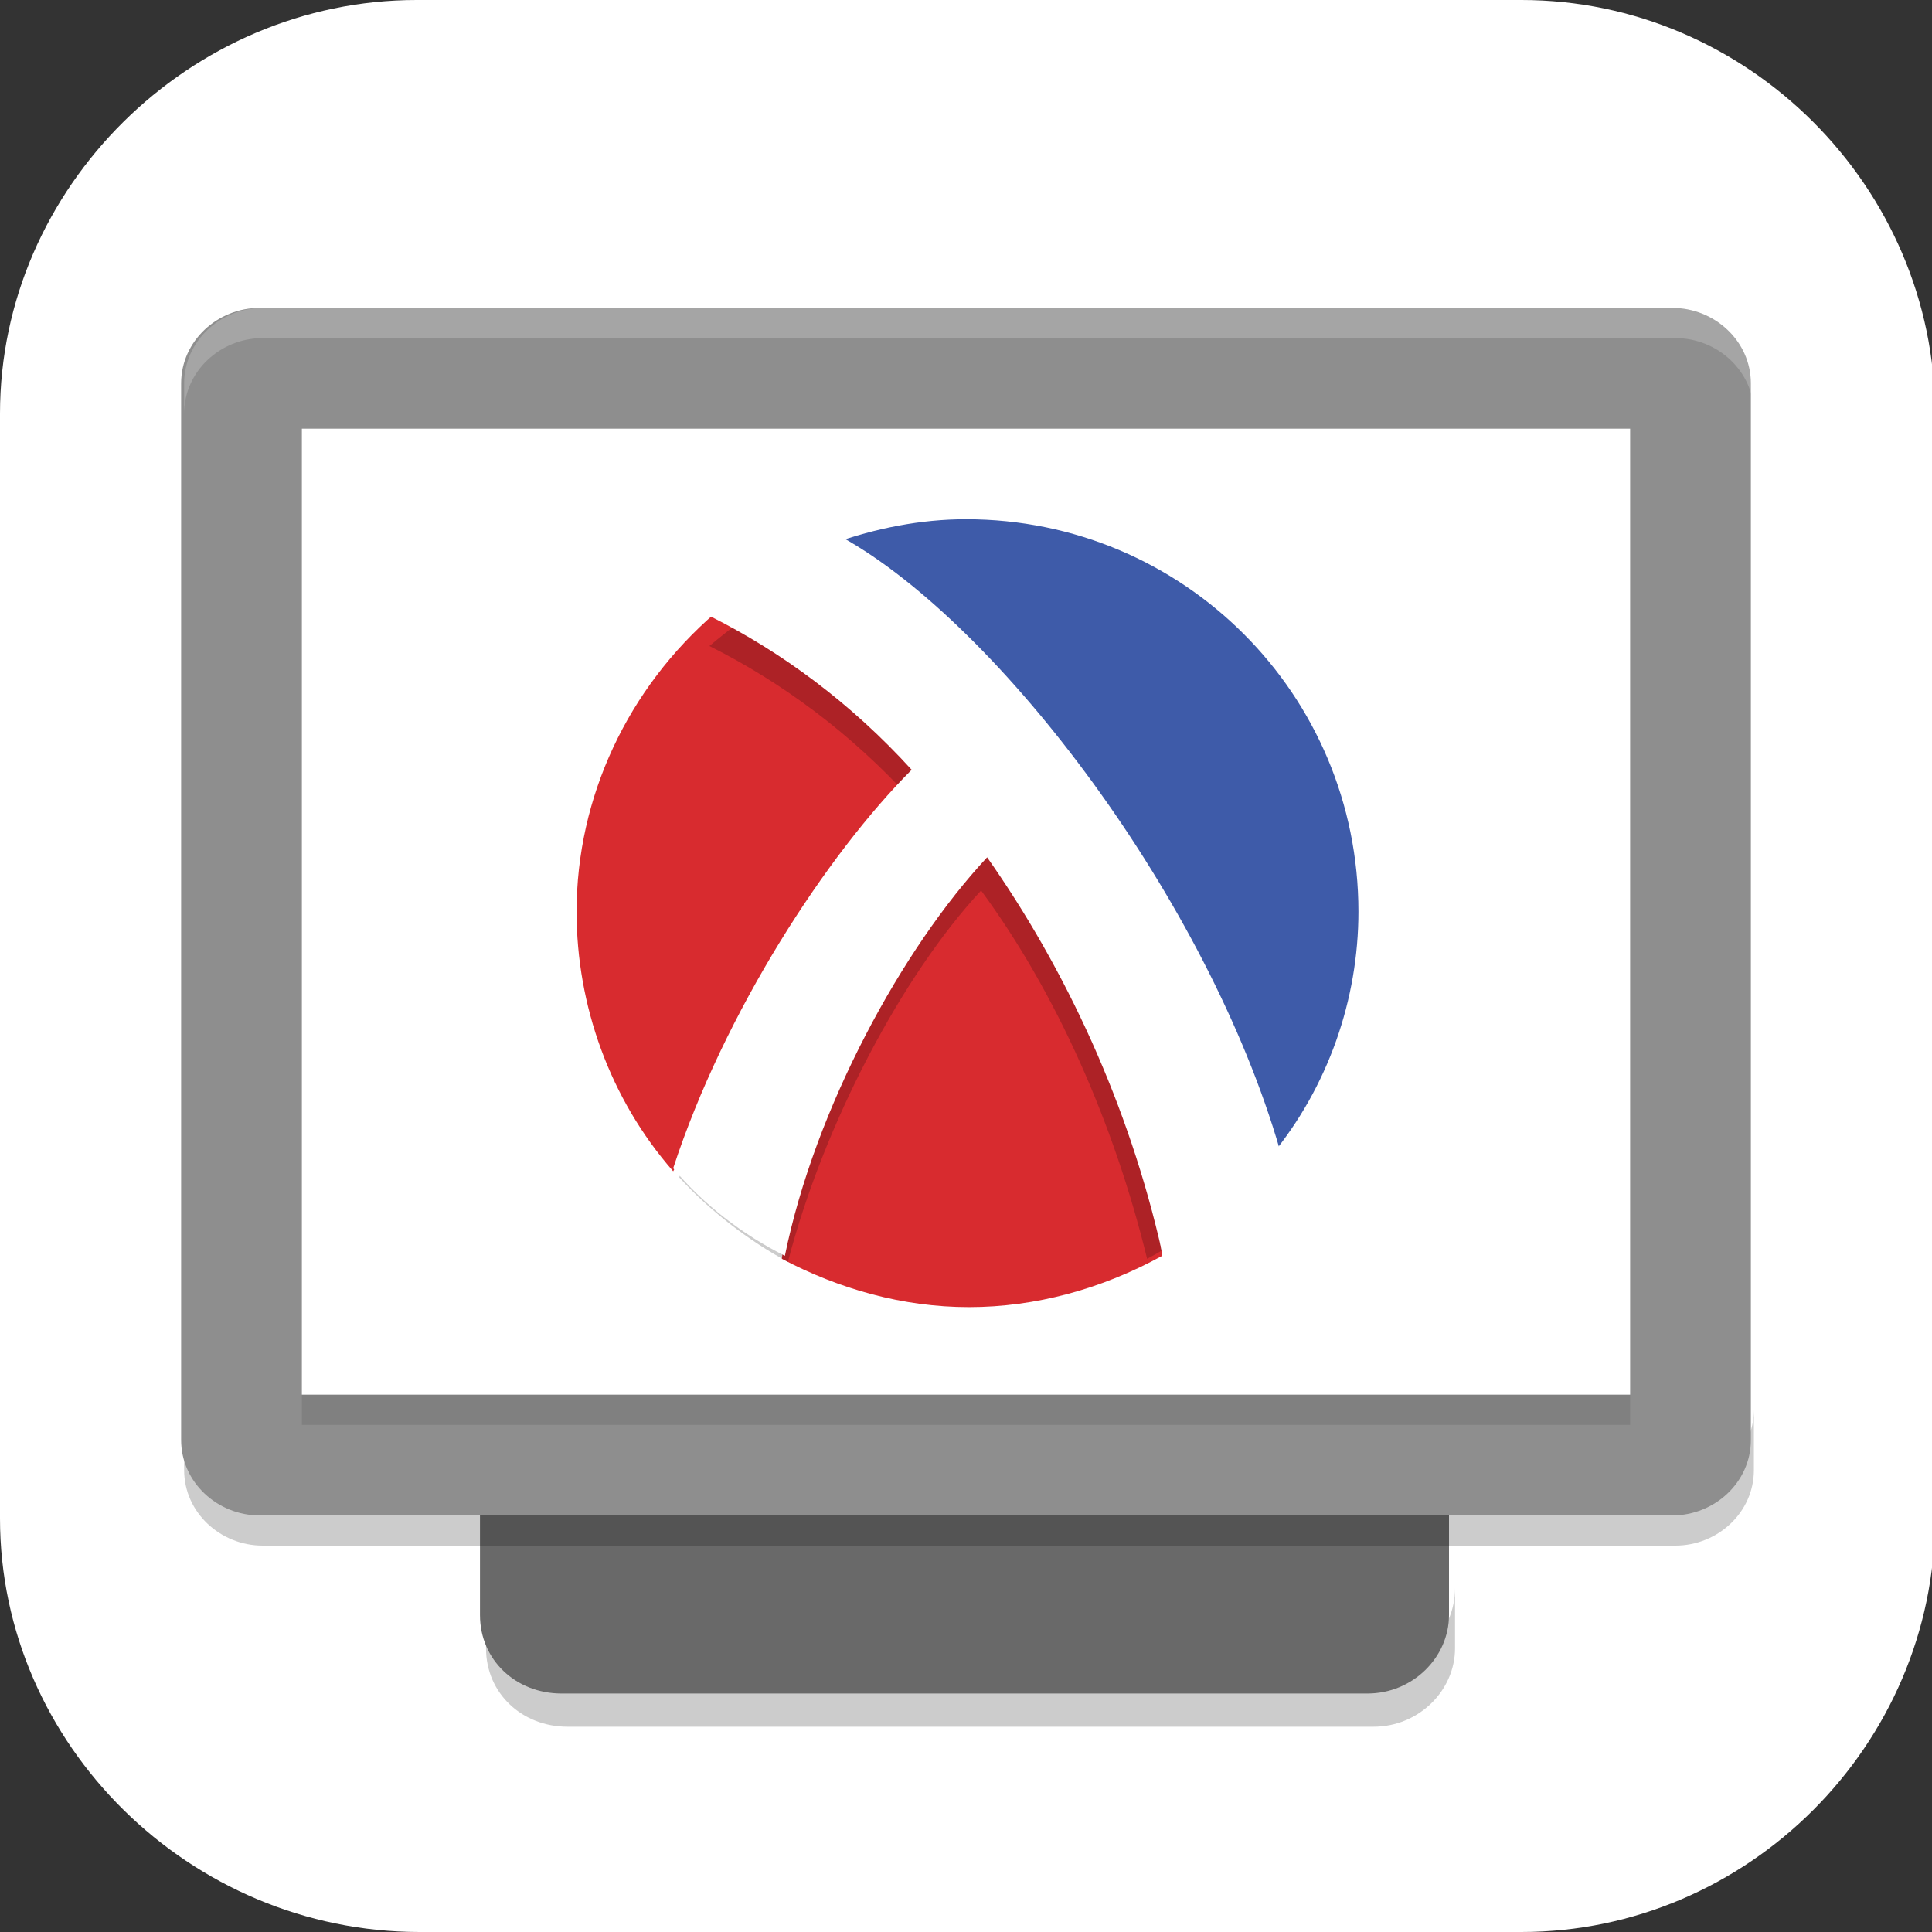 <?xml version="1.0" encoding="UTF-8"?>
<svg id="_图层_1" xmlns="http://www.w3.org/2000/svg" version="1.1" viewBox="0 0 64 64" width="24" height="24">
  <rect x="0" y="0" width="64" height="64" fill="#333333" stroke="none"/>
  <!-- Generator: Adobe Illustrator 29.0.1, SVG Export Plug-In . SVG Version: 2.1.0 Build 192)  -->
  <defs>
    <style>
      .st0, .st1, .st2, .st3, .st4, .st5, .st6, .st7 {
        display: none;
      }

      .st0, .st1, .st8, .st9, .st10, .st5, .st11 {
        isolation: isolate;
      }

      .st0, .st9, .st10, .st5 {
        opacity: .2;
      }

      .st1, .st12, .st10, .st5, .st11 {
        fill: #fff;
      }

      .st1, .st8, .st11 {
        opacity: .1;
      }

      .st13 {
        fill: #7ed1f3;
      }

      .st2 {
        fill: #4dc76c;
      }

      .st14 {
        fill: #054694;
      }

      .st15 {
        fill: #66adff;
      }

      .st16 {
        fill: #8e8e8e;
      }

      .st17 {
        fill: #cee5fd;
      }

      .st3 {
        fill: #0286c2;
      }

      .st18 {
        fill: #ffbd1e;
      }

      .st19 {
        fill: #696969;
      }

      .st20 {
        fill: #3e5ba9;
      }

      .st21 {
        fill: #d82b2f;
      }

      .st6 {
        fill: #1c62ba;
      }

      .st7 {
        fill: #81d547;
      }

      .st22 {
        fill: #f34235;
      }
    </style>
  </defs>
  <path class="st12" d="M50.5,64H13.9c-7.6,0-13.9-6.2-13.9-13.7V13.7C0,6.2,6.3,0,13.8,0h36.6c7.5,0,13.7,6.2,13.7,13.7v36.6c0,7.5-6.2,13.7-13.7,13.7h.1Z"/>
  <g class="st4">
    <path class="st0" d="M3.6,7h41.7l4.7,5c1.7,1.8,2.7,2.8,4.5,4.5l4.2,3.9v41.9c0,2.5-2,4.5-4.5,4.5H3.6c-2.5,0-4.5-2-4.5-4.5V11.5c0-2.5,2-4.5,4.5-4.5Z"/>
    <path class="st2" d="M3.6,6h41.7l4.7,5c1.7,1.8,2.7,2.8,4.5,4.5l4.2,3.9v41.9c0,2.5-2,4.5-4.5,4.5H3.6c-2.5,0-4.5-2-4.5-4.5V10.5c0-2.5,2-4.5,4.5-4.5Z"/>
    <path class="st5" d="M3.6,6C1.1,6-.9,8-.9,10.5v1.1c0-2.5,2-4.5,4.5-4.5h41.7c0-.5,0-1.1,0-1.1H3.6Z"/>
    <path class="st9" d="M5.5,25.2c0,2.3,1,3.2,3.2,3.2,15.9,0,28.7,12.9,28.7,28.8s1.1,3.2,3.2,3.2,3.2-1.3,3.2-3.2c0-19.5-15.7-35.3-35.1-35.3s-3.2,1-3.2,3.2ZM5.5,38c0,2.2.9,3.2,3.2,3.2,8.8,0,16,7.2,16,16s1.1,3.2,3.2,3.2,3.2-1.1,3.2-3.2c0-12.4-10-22.4-22.3-22.4s-3.2.9-3.2,3.2ZM11.9,47.6c-3.5,0-6.4,2.9-6.4,6.4s2.9,6.4,6.4,6.4,6.4-2.9,6.4-6.4-2.9-6.4-6.4-6.4Z"/>
    <path class="st12" d="M5.5,24.1c0,2.3,1,3.2,3.2,3.2,15.9,0,28.7,12.9,28.7,28.8s1.1,3.2,3.2,3.2,3.2-1.3,3.2-3.2c0-19.5-15.7-35.3-35.1-35.3s-3.2,1-3.2,3.2ZM5.5,37c0,2.2.9,3.2,3.2,3.2,8.8,0,16,7.2,16,16s1.1,3.2,3.2,3.2,3.2-1.1,3.2-3.2c0-12.4-10-22.4-22.3-22.4s-3.2.9-3.2,3.2ZM11.9,46.6c-3.5,0-6.4,2.9-6.4,6.4s2.9,6.4,6.4,6.4,6.4-2.9,6.4-6.4-2.9-6.4-6.4-6.4Z"/>
    <ellipse class="st9" cx="47" cy="18.8" rx="16" ry="16"/>
    <ellipse class="st18" cx="47" cy="17.7" rx="16" ry="16"/>
    <path class="st12" d="M47,6l3.6,7,8.1,1.1-5.8,5.5,1.4,7.7-7.2-3.6-7.2,3.6,1.4-7.7-5.8-5.5,8.1-1.1,3.6-7Z"/>
  </g>
  <g class="st4">
    <ellipse class="st0" cx="31.9" cy="33.3" rx="31.9" ry="31.6"/>
    <ellipse class="st6" cx="31.9" cy="32.2" rx="31.9" ry="31.6"/>
    <path class="st9" d="M24.5,10.7s0,0,0,0c-2,0-3.6,1-4.5,2.5-.8,1.5-.8,3,.5,4.5,1.2,1.8,3.2,3.1,5.4,3.8,1.8.5,3.2.6,5-.2,0,10.4,0,22.3,0,32.7-.1,1.1,0,1.8,1.1,1.7.7.2,1.5,0,1.8-.5.4-.5.4-1,.5-1.6,0-.5,0-1.1,0-1.6,0-.4,0-.8.2-1.2.5-2.2,1.8-3.9,3.5-5.5,1.7-1.6,3.7-3.1,5.3-4.9h0c2.8-3,3.2-7.7.7-11.1-.3-.4-1-1.5-1.5-2.4-.3-.5-.5-.9-.7-1.1,0-.1-.1-.2-.2-.3,0,0,0,0-.2-.2,0,0-.2,0-.3,0-.2,0-.5.2-.6.3-.2.3-.1.4-.1.5,0,.3,0,.2,0,.3,0,0,0,0,0,0,1.4,2.8,3,5.8,2.3,8.6-1,3.5-4.5,5.8-8.3,6.3-.1,0-.2,0-.2,0,0-8,0-16.5,0-24.7s0-.2,0-.3c-1.5-3.5-5.6-5.8-9.5-5.7,0,0,0,0,0,0,0,0,0,0,0,0h0ZM40.4,26.5s0,0,0,0c0,0,0,0,0,0Z"/>
    <path class="st12" d="M24.5,9.6s0,0,0,0c-2,0-3.6,1-4.5,2.5-.8,1.5-.8,3,.5,4.5,1.2,1.8,3.2,3.1,5.4,3.8,1.8.5,3.2.6,5-.2,0,10.4,0,22.3,0,32.7-.1,1.1,0,1.8,1.1,1.7.7.2,1.5,0,1.8-.5.4-.5.4-1,.5-1.6,0-.5,0-1.1,0-1.6,0-.4,0-.8.2-1.2.5-2.2,1.8-3.9,3.5-5.5,1.7-1.6,3.7-3.1,5.3-4.9h0c2.8-3,3.2-7.7.7-11.1-.3-.4-1-1.5-1.5-2.4-.3-.5-.5-.9-.7-1.1,0-.1-.1-.2-.2-.3,0,0,0,0-.2-.2,0,0-.2,0-.3,0-.2,0-.5.2-.6.3-.2.3-.1.4-.1.5,0,.3,0,.2,0,.3,0,0,0,0,0,0,1.4,2.8,3,5.8,2.3,8.6-1,3.5-4.5,5.8-8.3,6.3-.1,0-.2,0-.2,0,0-8,0-16.5,0-24.7s0-.2,0-.3c-1.5-3.5-5.6-5.8-9.5-5.7,0,0,0,0,0,0,0,0,0,0,0,0h0ZM40.4,25.4s0,0,0,0c0,0,0,0,0,0Z"/>
    <path class="st1" d="M31.9.6C14.3.6,0,14.7,0,32.2c0,.2,0,.4,0,.6C.4,15.5,14.5,1.7,31.9,1.7c17.3,0,31.4,13.6,31.9,30.8,0,0,0-.2,0-.3C63.8,14.7,49.5.6,31.9.6Z"/>
  </g>
  <g class="st4">
    <path class="st3" d="M61.8,31.7h0C61.8,14.2,48,0,30.9,0h0C13.8,0,0,14.2,0,31.7h0c0,17.5,13.8,31.7,30.9,31.7h0c17.1,0,30.9-14.2,30.9-31.7Z"/>
    <path class="st0" d="M0,32.5c0,.1,0,.3,0,.4,0,17.6,13.8,31.7,30.9,31.7s30.9-14.1,30.9-31.7,0-.3,0-.4c-.4,17.2-14,31-30.9,31S.4,49.7,0,32.5Z"/>
    <path class="st9" d="M19.9,14.7c-3.9,0-7.4.3-11,2.3-5.5,9.4-5,23.5,0,31.6,13.3-15.5,27.2-21.5,41.9-21.5s4.6.9,6.6,1.1c-6.5-3-23.7-13.6-37.5-13.6ZM33.2,35.1c-6.7.5-12.4,5.1-17.6,10.2,6.2-2.5,11.7-3.2,16.6-1.6.8.3,3.4,1.4,5.6,2.6,5.7,2.9,8.5,3.9,12.4,4.4,4.7.5,9.2-.7,13.9-2l-5.3-1.9c-2.5-1.1-5.5-2.7-9.8-5.3-5.8-3.2-10.1-6.7-15.7-6.3h0Z"/>
    <path class="st12" d="M8.8,47.6c-5-8.1-5.5-22.3,0-31.7,3.7-2,7.2-2.3,11-2.3,13.8,0,31,10.6,37.5,13.6-2.1-.2-4.6-1.1-6.6-1.1-14.7,0-28.6,6-41.9,21.5Z"/>
    <path class="st13" d="M58.7,45.6c-2.5-1.1-5.5-2.7-9.8-5.3-5.8-3.2-10.1-6.8-15.8-6.4-6.7.5-12.5,5.1-17.7,10.2,6.2-2.5,11.7-3.2,16.6-1.6.8.3,3.4,1.4,5.6,2.6,5.7,2.9,8.5,3.9,12.4,4.4,4.7.5,9.2-.7,13.9-2l-5.3-1.9Z"/>
    <path class="st5" d="M30.9,0C13.8,0,0,14.1,0,31.7s0,.3,0,.4C.4,14.9,14,1.1,30.9,1.1s30.5,13.7,30.9,31c0-.1,0-.3,0-.4C61.8,14.1,48,0,30.9,0Z"/>
  </g>
  <g class="st4">
    <circle class="st9" cx="32" cy="33.1" r="28"/>
    <circle class="st17" cx="32" cy="32.1" r="28"/>
    <path class="st15" d="M31.9,4.1c-3.5,0-6.9.7-10,1.9-.2.2-.5.4-.8.3,0,0,0,0,0,0-1.5.6-3,1.4-4.4,2.3.2.3.2.6-.1.8,0,0-.8.1-1.1.1-3.9,2.8-7,6.6-9,11.1,0,0,.2,0,.2,0,.3,0,.5,0,.8.2.3,0,.5.2.7.3.7,0,.8-.5,1.4-.8.6,0,.9,0,1.4,0,.3,0,.6.4.9.4.2,0,.4-.2.6-.2.2,0,.6.5.6.8,0,.3-.2.6-.1,1,.3.3,1,.4,1.4.6.3-.3,0-.7,0-1.1,0-.2,0-.3,0-.5,0-.3-.1-.5-.1-.7,0-1,.8-1.5,1.5-1.9.3-.2.5-.5.8-.6.4-.2.6-.2.9-.4.5-.3,1-.6,1.4-.9.2-.5,0-1.1,0-1.5.2-.1.4,0,.6,0,.3,0,.4-.5.5-.7.1-.1.4-.2.5-.3.3-.3.4-.6.7-.8.1,0,.3,0,.5,0,.2,0,.5-.3.9-.4.2,0,.7,0,.8-.2.1-.1,0-.4,0-.6.2-.8,1.4-1,2.1-1.3.5-.2,1-.5,1.6-.4-.1.4-.6.2-.5.7.1.6,1-.2,1.2-.3.4-.2,1.2-.3,1.8-.5.5-.2,1.4-.5.9-1-.4,0-.6.5-.9.6-.2,0-.2-.2-.4-.2-.2,0-.3.2-.5.1-.2,0-.5-.3-.5-.6,0-.6.5-.8.8-1.3-.2-.5-.9-.1-1.4-.3,0-.3.4-.5.8-.6.3,0,1,0,1.2.1.1,0,0,.3.2.5.2.2.4.1.6.1,0-.4-.5-.3-.5-.6.5-.3,1.3,0,1.9-.1.3,0,.7-.3,1-.5.3-.2.7-.4,1-.2,0,.3-.3.4-.4.5-.6.5-1.1,1-1.5,1.6.3.3.7.1,1.2.2.2,0,.4,0,.6.1.2,0,.4,0,.6,0,.3,0,.4.4.7.4.5,0,.5-.5.2-.9,0-.3.2-.5.1-.8-.2-.4-1,0-1.1-.6,0-.4.3-.3.4-.6,0-.7.6-.7.5-1.4,0-.3-.2-.3-.4-.5,0-.1-.1-.3-.2-.5-.8,0-1.7-.1-2.5-.1h0ZM17.5,9.7h0c.2,0,.4.2.6.2.2,0,.4-.1.5,0,.3,0,.4.5.1.8-.2,0-.3-.1-.5,0-.5,0-.7,1-1,1-.3,0-.5-.9-.2-1.1,0-.2-.2-.3-.1-.5.1-.1.4-.3.7-.3h0ZM15.9,9.8c0,0,.2,0,.2,0,0,.4-.3.4-.6.5-.5.3-.8.8-1,1.4,0,.2-.6.7-.8.6-.6-.1.2-1.2.3-1.3.1-.2.3-.3.5-.5.2-.2.3-.5.4-.6.2-.1.7-.3,1-.3h0ZM20.1,11.1c.2,0,.3,0,.4.1-.1.5-1.1.3-1.5.2,0-.2.3-.2.5-.3.2,0,.4,0,.6,0h0ZM17.8,12c.1,0,.2,0,.4,0-.3.3-.7.4-1.3.6-.3,0-.7.2-.8-.1,0-.4.4-.3.6-.3.3,0,.7-.2,1-.2h0ZM53.5,14.1c0,.1,0,.2,0,.3,0,.2.2.3.3.6,0,.1,0,.4,0,.5.2.3.6,0,1,.1-.4-.5-.7-1-1.1-1.5h0ZM55.3,16.6c0,.2-.2.6-.4.8-.3.5-.7.5-1.2.8-.4.2-.5.6-.8.9-.2.4-.4.6-.3,1.2-.3.6-.8,1-1.5,1.3-.2,0-.5.1-.6.3-.1.1-.2.4-.4.6-.3.3-.5.4-.6.6-.1.2-.1.5-.3.7-.2.3-.5.4-.7.8,0,.1-.2.4-.3.6-.2.4-.6.7-.6,1.1,0,.4.4.4.5.7,0,.2-.1.3-.1.5,0,.3.2.5.2.7,0,.5-.2.7-.3,1.1,0,.2,0,.4,0,.5,0,.3-.5.5-.5.8,0,.2.2.4.2.7,0,.2-.1.4,0,.6,0,.4.8.8,1.1,1.1.4.4.9.7,1.1,1.1.1.4.1.8.4,1.1.2.2.6.3.8.5.3.2.5.4.8.6.4.3,1.1,1,1.8,1,.4,0,.7-.3,1.2-.4.4,0,1-.1,1.4,0,.3,0,.7.2,1,.2.4,0,.8-.3,1.2-.5.3-.1.7-.3,1.2-.4.2-1.4.3-2.8.3-4.2,0-5.7-1.7-11-4.7-15.5h0ZM8.9,26c-.6,0-1,0-1.3.2-.8.4-.6,1.4-1.4,1.7-.3,0-.6,0-.9.1-.3,0-.6.2-.8.2,0,0,0,0-.2,0,0,.4-.1,1-.2,1.5.7.1,1,1.1,1.7,1.4.2,0,.4,0,.6.1.2,0,.3.1.5.2.4.1.8.1,1.2.2.5.2.8,1.1,1.2,1.3,0,.2,0,.5,0,.7.2.3.4.2.8.4.4.2.5.7.8.9.1,0,.4,0,.6.1.5.1.6.7,1,.6.3,0,.2-.4.3-.6.2-.2.4-.5.6-.5.4,0,.5.5.6.9,0,.2.3.5.4.7.1.4,0,1.8,0,2-.1.3-.6.5-.8.8-.1.2-.2.4-.3.5-.2.2-.4.3-.6.5,0,.1-.1.4-.2.5-.2.5-.5.8-.3,1.3,0,.2.4.4.4.6,0,.3-.7.6-.7.9,0,.3.2.7.3,1,0,.3.5.4.7.6.3.3.5.7.7,1,.5.7.8,1.6,1.3,2.2.2.4.6.7.7,1,0,.2,0,.4.1.6.3.6,1.4,1.2,2,1.5.3.1.6.2.8.3.4.2,1.1.8,1.3,1.1.2.3.3,1,.4,1.5.1.6,0,1.1,0,1.8,0,.4.1.7.1,1.1,0,.1,0,.1,0,.3h0c3.5,1.8,7.4,2.7,11.6,2.7s1.5,0,2.2,0c0,0,0-.1.1-.2.2-.2.3-.4.4-.6.1-.7-.3-1.1-.1-1.7.2-.6,1.1-1,1.7-1.3.2,0,.4-.3.6-.3.4-.2,1,0,1.4-.2.7-.2.7-1,1.1-1.6.2-.3.4-.6.4-.8,0-.2,0-.4,0-.6,0-.2.2-.4.3-.6,0-.3.1-.8.1-1.1s-.1-.5-.1-.8c0-.9.3-1,.7-1.5.2-.3.2-.5.4-.7.6-.9,1.6-1.3,1.5-2.6,0-.4-.3-1.4-.6-1.5-.2,0-.6,0-.9-.1-.9-.3-1.3-1.4-2.2-1.4-.2,0-.4,0-.6,0-.3,0-.9-.2-1.3-.3-.2,0-.6,0-.7,0-.2-.1-.2-.5-.4-.6-.1,0-.4-.1-.6-.2-.4-.1-.6-.3-1-.3-.1,0-.3,0-.4,0-.2,0-.4-.3-.6-.4-.3-.2-.5-.2-.6-.5.2-.8-.4-1-.6-1.4,0-.2,0-.5-.1-.6,0-.3-.4-.4-.6-.6-.5-.4-1-.8-1.7-.9-.3,0-.7,0-1,0-.4,0-.9-.4-1.3-.7-.3-.3-.5-.7-.7-.8-.3-.2-.6-.2-.8-.3,0,0,0-.2-.1-.4-.1-.3-.3-.4-.2-.7-.3-.1-.3.3-.6.2-.3-.4-.5-.6-1.2-.5-.3,0-.5.4-.8.4-.3,0-.5-.3-.9-.4-.3,0-.6,0-.8,0-.3,0-.4-.3-.7-.5-.2-.1-.6-.4-.7-.4-.4,0-.6.8-1.1.5-.2-.3.4-.5.1-.8-.2-.2-.4,0-.6.2-.2.1-.4.3-.6.4-.5.2-.8,0-1.2.3-.4.2-.4.5-.6.9-.2.3-.5.7-.8.8-.3,0-.6-.4-.9-.5-.8-.4-1.2.3-1.9.3-.6,0-1.5-1-1.5-1.6,0-.4.2-.9.3-1.4,0-.4.3-.6.3-.9,0-.4-.6-.8-.9-.8-.7-.1-1.6.3-2.4,0-.1-.2.2-.4.3-.6,0-.1,0-.3,0-.5,0-.2.3-.4.4-.6,0-.2.1-.5.2-.7,0-.3.3-.4.3-.6,0-.2,0-.5-.3-.7h0ZM18.6,33.6c.2,0,.3.5,0,.6-.3,0-.4-.4-.1-.5,0,0,0,0,.1,0h0s0,0,0,0Z"/>
    <path class="st8" d="M39,13.9l-6,3.5v10.5l6-3.5v-10.6ZM27.7,15.1c-6.3,0-18.7,1-18.7,14.5,0,9,4.1,11.3,8.4,11.5,3.5.2,7.1-.9,8.3-1.6,5.5-2.5,8.4-4,13.4-7,2.8-1.6,9.3-3.5,9.3,4.1s-6.5,9.4-9.5,9.2v-11l-6,3.5v12.7c.4,0,3.7.3,5.7.3,6.3,0,16.3-.5,16.3-14,0-16.4-13.5-11.9-16.3-10.2-5.4,3.2-8.5,5.2-13.5,8.1-2.8,1.6-9.6,2.7-9.6-4.9s6.5-8.9,9.5-8.8v11.2l6-3.3v-14c-.4,0-1.3-.3-3.3-.3ZM31,39.3l-6,2.9v10.6l6-3.5v-10Z"/>
    <path class="st14" d="M39,12.9l-6,3.5v10.5l6-3.5v-10.6ZM27.7,14.1c-6.3,0-18.7,1-18.7,14.5,0,9,4.1,11.3,8.4,11.5,3.5.2,7.1-.9,8.3-1.6,5.5-2.5,8.4-4,13.4-7,2.8-1.6,9.3-3.5,9.3,4.1s-6.5,9.4-9.5,9.2v-11l-6,3.5v12.7c.4,0,3.7.3,5.7.3,6.3,0,16.3-.5,16.3-14,0-16.4-13.5-11.9-16.3-10.2-5.4,3.2-8.5,5.2-13.5,8.1-2.8,1.6-9.6,2.7-9.6-4.9s6.5-8.9,9.5-8.8v11.2l6-3.3v-14c-.4,0-1.3-.3-3.3-.3ZM31,38.3l-6,2.9v10.6l6-3.5v-10Z"/>
    <path class="st10" d="M32,4.1c-15.5,0-28,12.5-28,28,0,.2,0,.3,0,.5.3-15.2,12.7-27.5,28-27.5,15.2,0,27.6,12.1,28,27.2,0,0,0-.2,0-.2,0-15.5-12.5-28-28-28Z"/>
  </g>
  <g class="st4">
    <path class="st0" d="M57.2,40.4v-20.5c0-10.3-8.3-18.7-18.6-18.7h-20.3C8.1,1.1-.3,9.5-.3,19.8v20.5c0,10.3,8.3,18.7,18.6,18.7h20.3c10.2,0,18.6-8.4,18.6-18.7Z"/>
    <path class="st7" d="M57.2,39.2v-20.5C57.2,8.4,48.9,0,38.6,0h-20.3C8.1,0-.3,8.4-.3,18.7v20.5c0,10.3,8.3,18.7,18.6,18.7h20.3c10.2,0,18.6-8.4,18.6-18.7Z"/>
    <path class="st9" d="M28.5,12.3c3.9,0,7.8,1.2,10.9,3.5,2.2,2.4-2,5-3.8,2.6-5.6-3.3-13.4-2.1-17.6,2.8-2.2,2.4-3.5,5.7-3.5,8.9h3.7c-2,2.9-3.9,5.7-5.9,8.6l-5.9-8.6h3.7c-.1-7.8,5.6-15.1,13.4-17.1,1.7-.4,3.4-.7,5.1-.7h0ZM44.7,21.5c2,2.9,3.9,5.7,5.9,8.6h-3.7c.1,7.8-5.8,15.3-13.7,17.2-5.3,1.4-11.3.4-15.7-2.9-2.2-2.4,1.9-5,3.8-2.6,5.4,3.2,13,2.2,17.2-2.4,2.5-2.5,3.9-5.9,3.9-9.3h-3.7l5.9-8.6h0Z"/>
    <path class="st12" d="M28.5,11.2c3.9,0,7.8,1.2,10.9,3.5,2.2,2.4-2,5-3.8,2.6-5.6-3.3-13.4-2.1-17.6,2.8-2.2,2.4-3.5,5.7-3.5,8.9h3.7c-2,2.9-3.9,5.7-5.9,8.6l-5.9-8.6h3.7c-.1-7.8,5.6-15.1,13.4-17.1,1.7-.4,3.4-.7,5.1-.7h0ZM44.7,20.4c2,2.9,3.9,5.7,5.9,8.6h-3.7c.1,7.8-5.8,15.3-13.7,17.2-5.3,1.4-11.3.4-15.7-2.9-2.2-2.4,1.9-5,3.8-2.6,5.4,3.2,13,2.2,17.2-2.4,2.5-2.5,3.9-5.9,3.9-9.3h-3.7l5.9-8.6h0Z"/>
    <ellipse class="st22" cx="46.1" cy="44.6" rx="17.7" ry="17.8"/>
    <path class="st12" d="M38.3,37.9h13.5c1,0,1,1,1,1v11.5c0,1-1,1-1,1h-13.5s-1,0-1-1v-11.5s0-1,1-1h0Z"/>
    <path class="st12" d="M59.4,39v10l-6.6-5.2,6.6-4.8Z"/>
    <path class="st9" d="M28.5,45.2c0,.2,0,.4,0,.6,0,9.9,7.9,17.8,17.7,17.8h0c9.8,0,17.7-8,17.7-17.8h0c0-.2,0-.4,0-.5-.3,9.6-8.1,17.3-17.7,17.3-9.5,0-17.3-7.7-17.6-17.3Z"/>
    <path class="st5" d="M18.3,0C8,0-.3,8.4-.3,18.7v1.1C-.3,9.5,8,1.1,18.3,1.1h20.3c10.3,0,18.6,8.4,18.6,18.7v-1.1C57.2,8.4,48.9,0,38.6,0h-20.3Z"/>
  </g>
  <g class="st4">
    <circle class="st9" cx="30.9" cy="32.5" r="28"/>
    <path class="st20" d="M30.9,3.5c-3.2,0-6.4.6-9.5,1.7,16,10.4,24.5,26.2,31.3,43.8,4-5,6.2-11.1,6.2-17.5,0-15.5-12.5-28-28-28Z"/>
    <path class="st21" d="M12.9,10.1C6.6,15.4,2.9,23.2,2.9,31.5c0,6.8,2.5,13.4,7,18.5l.4-1.1,7,2.9c.2,1.6.1,2.9,0,4.1,4.1,2.3,8.8,3.5,13.5,3.5,4.8,0,9.6-1.3,13.8-3.7-2.4-16.5-14.2-36.2-31.8-45.7Z"/>
    <path class="st9" d="M21.7,6.1c-3.4,1.2-6.5,3-9.2,5.3,5.1,2.5,10.1,6.3,14.4,10.9-6.1,6.1-13.3,17.1-17.1,28.5,2.2,2.6,4.9,4.7,7.9,6.3,2.2-10.5,8.4-22,14.4-28.5,5.6,7.9,10.1,17.7,12.4,28.3,3.3-1.8,6.2-4.3,8.5-7.3C47.7,31.8,33,12.2,21.7,6.1Z"/>
    <path class="st12" d="M21.7,5.1c-3.4,1.2-6.5,3-9.2,5.3,5.1,2.5,10.1,6.3,14.4,10.9-6.1,6.1-13.3,17.1-17.1,28.5,2.2,2.6,4.9,4.7,7.9,6.3,2.2-10.5,8.4-22,14.4-28.5,5.6,7.9,10.1,17.7,12.4,28.3,3.3-1.8,6.2-4.3,8.5-7.3C47.7,30.8,33,11.2,21.7,5.1Z"/>
    <path class="st11" d="M30.9,3.5C15.4,3.5,2.9,16,2.9,31.5c0,.2,0,.3,0,.5.3-15.3,12.7-27.5,28-27.5,15.3,0,27.7,12.2,28,27.5,0-.2,0-.3,0-.5,0-15.5-12.5-28-28-28Z"/>
  </g>
  <g>
    <path class="st9" d="M16.1,52.6v2c0,1.5,1.2,2.6,2.7,2.6h26.7c1.5,0,2.7-1.2,2.7-2.6v-2c0,1.5-1.2,2.6-2.7,2.6h-26.7c-1.5,0-2.7-1.2-2.7-2.6Z"/>
    <path class="st19" d="M48,53.6V16.8c0-1.5-1.2-2.6-2.7-2.6h-26.7c-1.5,0-2.7,1.2-2.7,2.6v36.7c0,1.5,1.2,2.6,2.7,2.6h26.7c1.5,0,2.7-1.2,2.7-2.6Z"/>
    <path class="st9" d="M6.1,46.7v2c0,1.4,1.2,2.5,2.6,2.5h46.8c1.4,0,2.6-1.1,2.6-2.5v-2c0,1.4-1.2,2.5-2.6,2.5H8.7c-1.4,0-2.6-1.1-2.6-2.5h0Z"/>
    <path class="st16" d="M58,47.7V12.7c0-1.4-1.2-2.5-2.6-2.5H8.6c-1.4,0-2.6,1.1-2.6,2.5v35c0,1.4,1.2,2.5,2.6,2.5h46.8c1.4,0,2.6-1.1,2.6-2.5Z"/>
    <rect class="st12" x="10" y="14.2" width="44" height="32"/>
    <path class="st10" d="M8.7,10.2c-1.4,0-2.6,1.1-2.6,2.5v1c0-1.4,1.2-2.5,2.6-2.5h46.8c1.4,0,2.6,1.1,2.6,2.5v-1c0-1.4-1.2-2.5-2.6-2.5H8.7Z"/>
    <rect class="st8" x="10" y="46.2" width="44" height="1"/>
    <path class="st20" d="M32,17.2c-1.5,0-3,.3-4.4.8,7.4,4.8,11.4,12.2,14.5,20.3,1.9-2.3,2.9-5.2,2.9-8.1,0-7.2-5.8-13-13-13Z"/>
    <path class="st21" d="M23.7,20.3c-2.9,2.5-4.6,6.1-4.6,9.9,0,3.1,1.1,6.2,3.2,8.6l.5-.9,2.9,1.5c.2.9.3,1.6.2,2.3,1.9,1,4,1.6,6.2,1.6,2.2,0,4.4-.6,6.4-1.7-1.1-7.7-6.6-16.8-14.8-21.2Z"/>
    <path class="st9" d="M27.8,18.9c-1.6.5-3,1.4-4.3,2.5,2.4,1.2,4.7,2.9,6.7,5.1-2.7,2.7-5.9,7.5-7.7,12.5,1,1.1,2.3,2.1,3.6,2.8,1.2-4.6,3.8-9.5,6.4-12.3,2.5,3.4,4.4,7.7,5.5,12.2,1.5-.8,2.8-1.9,3.9-3.2-2.6-8.1-9.2-16.8-14.3-19.6Z"/>
    <path class="st12" d="M27.8,17.9c-1.6.5-3,1.4-4.3,2.5,2.4,1.2,4.7,2.9,6.7,5.1-2.8,2.8-6.2,8-7.9,13.2,1,1.2,2.3,2.2,3.7,2.9,1-4.9,3.9-10.2,6.7-13.2,2.6,3.7,4.7,8.2,5.8,13.1,1.5-.8,2.9-2,3.9-3.4-2.4-8.3-9.3-17.4-14.5-20.3Z"/>
  </g>
</svg>